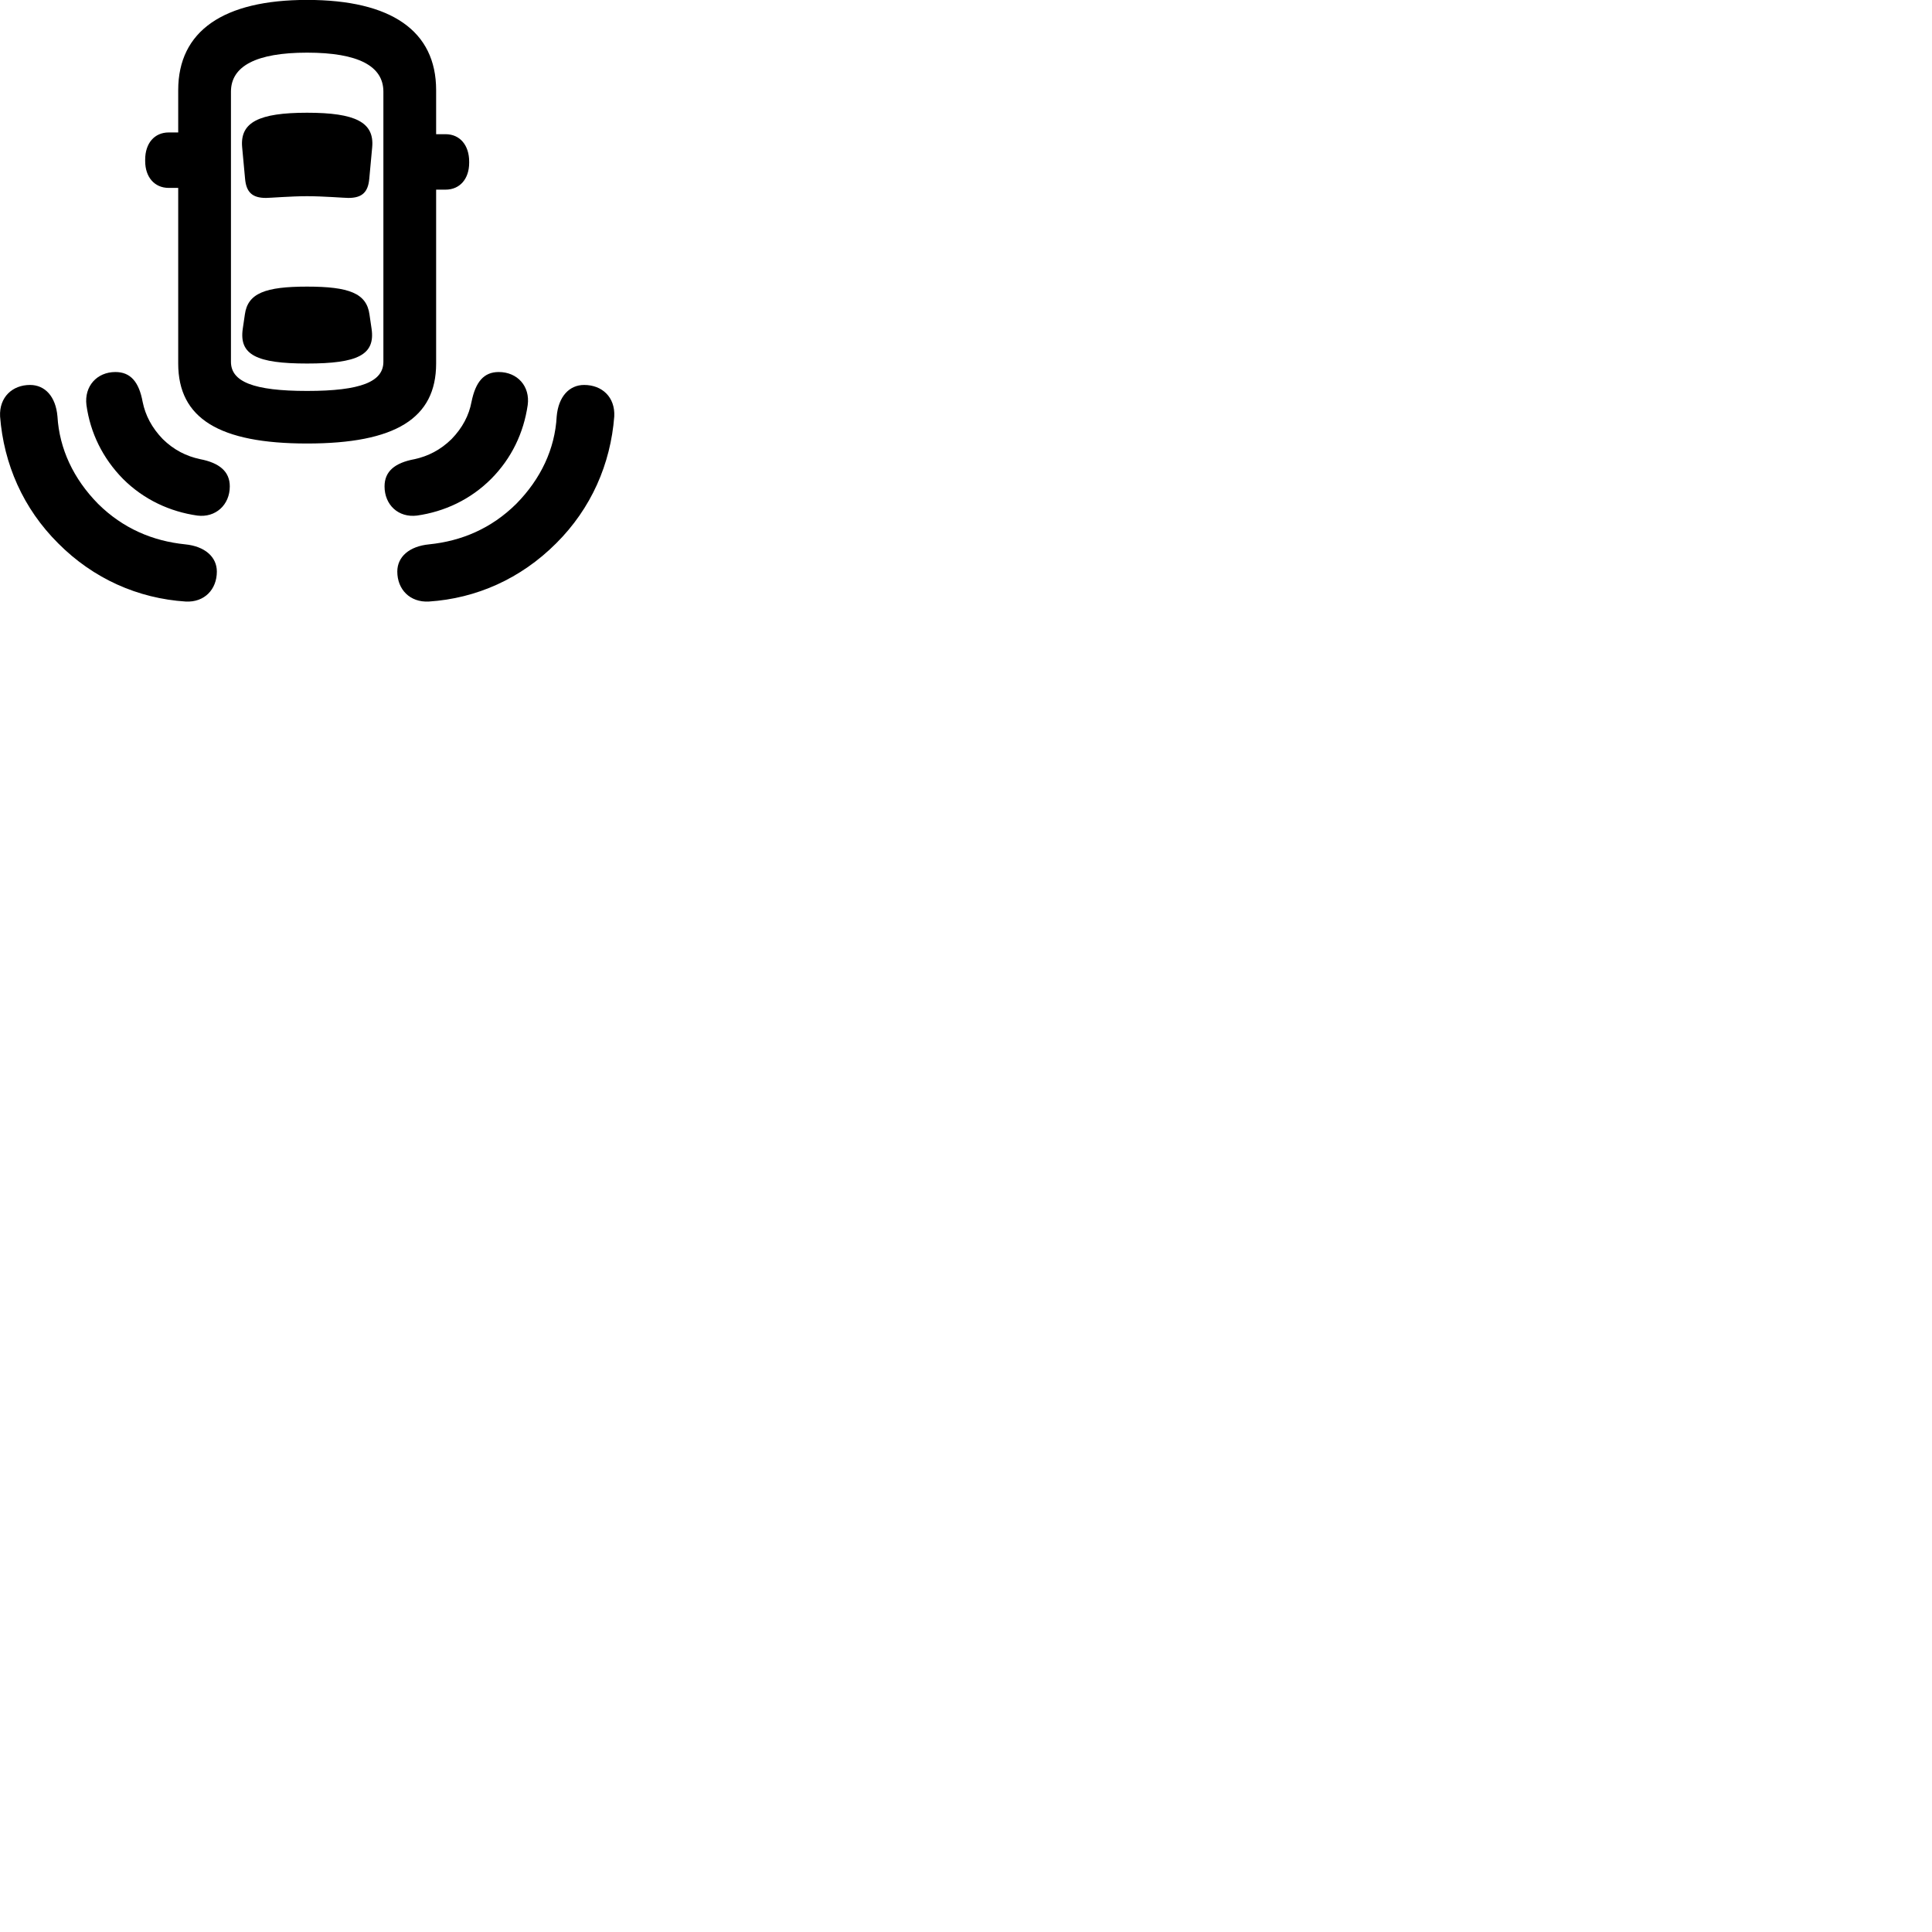 
        <svg xmlns="http://www.w3.org/2000/svg" viewBox="0 0 100 100">
            <path d="M15.894 22.956C20.464 22.956 22.574 21.655 22.574 18.816V9.816H23.064C23.804 9.816 24.284 9.255 24.284 8.425V8.366C24.284 7.516 23.804 6.946 23.064 6.946H22.574V4.665C22.574 1.595 20.244 -0.004 15.894 -0.004C11.564 -0.004 9.224 1.605 9.224 4.665V6.856H8.734C7.994 6.856 7.514 7.415 7.514 8.265V8.335C7.514 9.165 7.994 9.726 8.734 9.726H9.224V18.816C9.224 21.655 11.344 22.956 15.894 22.956ZM15.894 20.235C13.114 20.235 11.954 19.756 11.954 18.726V4.745C11.954 3.425 13.254 2.725 15.894 2.725C18.554 2.725 19.844 3.425 19.844 4.745V18.726C19.844 19.756 18.684 20.235 15.894 20.235ZM15.894 10.155C16.734 10.155 17.824 10.245 18.034 10.245C18.744 10.245 19.054 9.945 19.114 9.245L19.264 7.625C19.384 6.325 18.394 5.835 15.894 5.835C13.404 5.835 12.414 6.325 12.534 7.625L12.684 9.245C12.744 9.945 13.054 10.245 13.764 10.245C13.974 10.245 15.064 10.155 15.894 10.155ZM15.894 18.816C18.514 18.816 19.424 18.366 19.234 17.026L19.124 16.276C18.974 15.175 18.054 14.835 15.894 14.835C13.734 14.835 12.824 15.175 12.674 16.276L12.564 17.026C12.374 18.366 13.284 18.816 15.894 18.816ZM6.364 24.785C7.444 25.866 8.804 26.485 10.214 26.686C11.154 26.805 11.894 26.136 11.894 25.175C11.894 24.405 11.354 23.956 10.354 23.765C9.654 23.616 9.004 23.296 8.424 22.726C7.854 22.136 7.524 21.495 7.384 20.805C7.194 19.765 6.754 19.256 5.974 19.256C5.014 19.256 4.354 19.995 4.474 20.965C4.674 22.405 5.314 23.715 6.364 24.785ZM25.424 24.785C26.484 23.715 27.104 22.405 27.314 20.965C27.444 19.995 26.784 19.256 25.814 19.256C25.044 19.256 24.614 19.765 24.404 20.805C24.274 21.495 23.944 22.136 23.374 22.726C22.794 23.296 22.144 23.616 21.464 23.765C20.424 23.956 19.904 24.405 19.904 25.175C19.904 26.136 20.624 26.805 21.584 26.686C22.994 26.485 24.344 25.866 25.424 24.785ZM3.014 28.125C4.834 29.956 7.144 30.976 9.614 31.136C10.584 31.186 11.224 30.506 11.224 29.585C11.224 28.826 10.604 28.276 9.584 28.175C7.914 28.006 6.364 27.355 5.074 26.076C3.804 24.785 3.074 23.235 2.974 21.555C2.884 20.515 2.324 19.925 1.554 19.925C0.644 19.925 -0.046 20.555 0.004 21.555C0.194 24.015 1.194 26.316 3.014 28.125ZM28.784 28.125C30.604 26.316 31.604 24.015 31.794 21.555C31.844 20.555 31.164 19.925 30.234 19.925C29.474 19.925 28.904 20.515 28.814 21.555C28.724 23.235 27.994 24.785 26.724 26.076C25.434 27.355 23.884 28.006 22.214 28.175C21.174 28.276 20.564 28.826 20.564 29.585C20.564 30.506 21.214 31.186 22.194 31.136C24.654 30.976 26.954 29.956 28.784 28.125Z" />
        </svg>
    